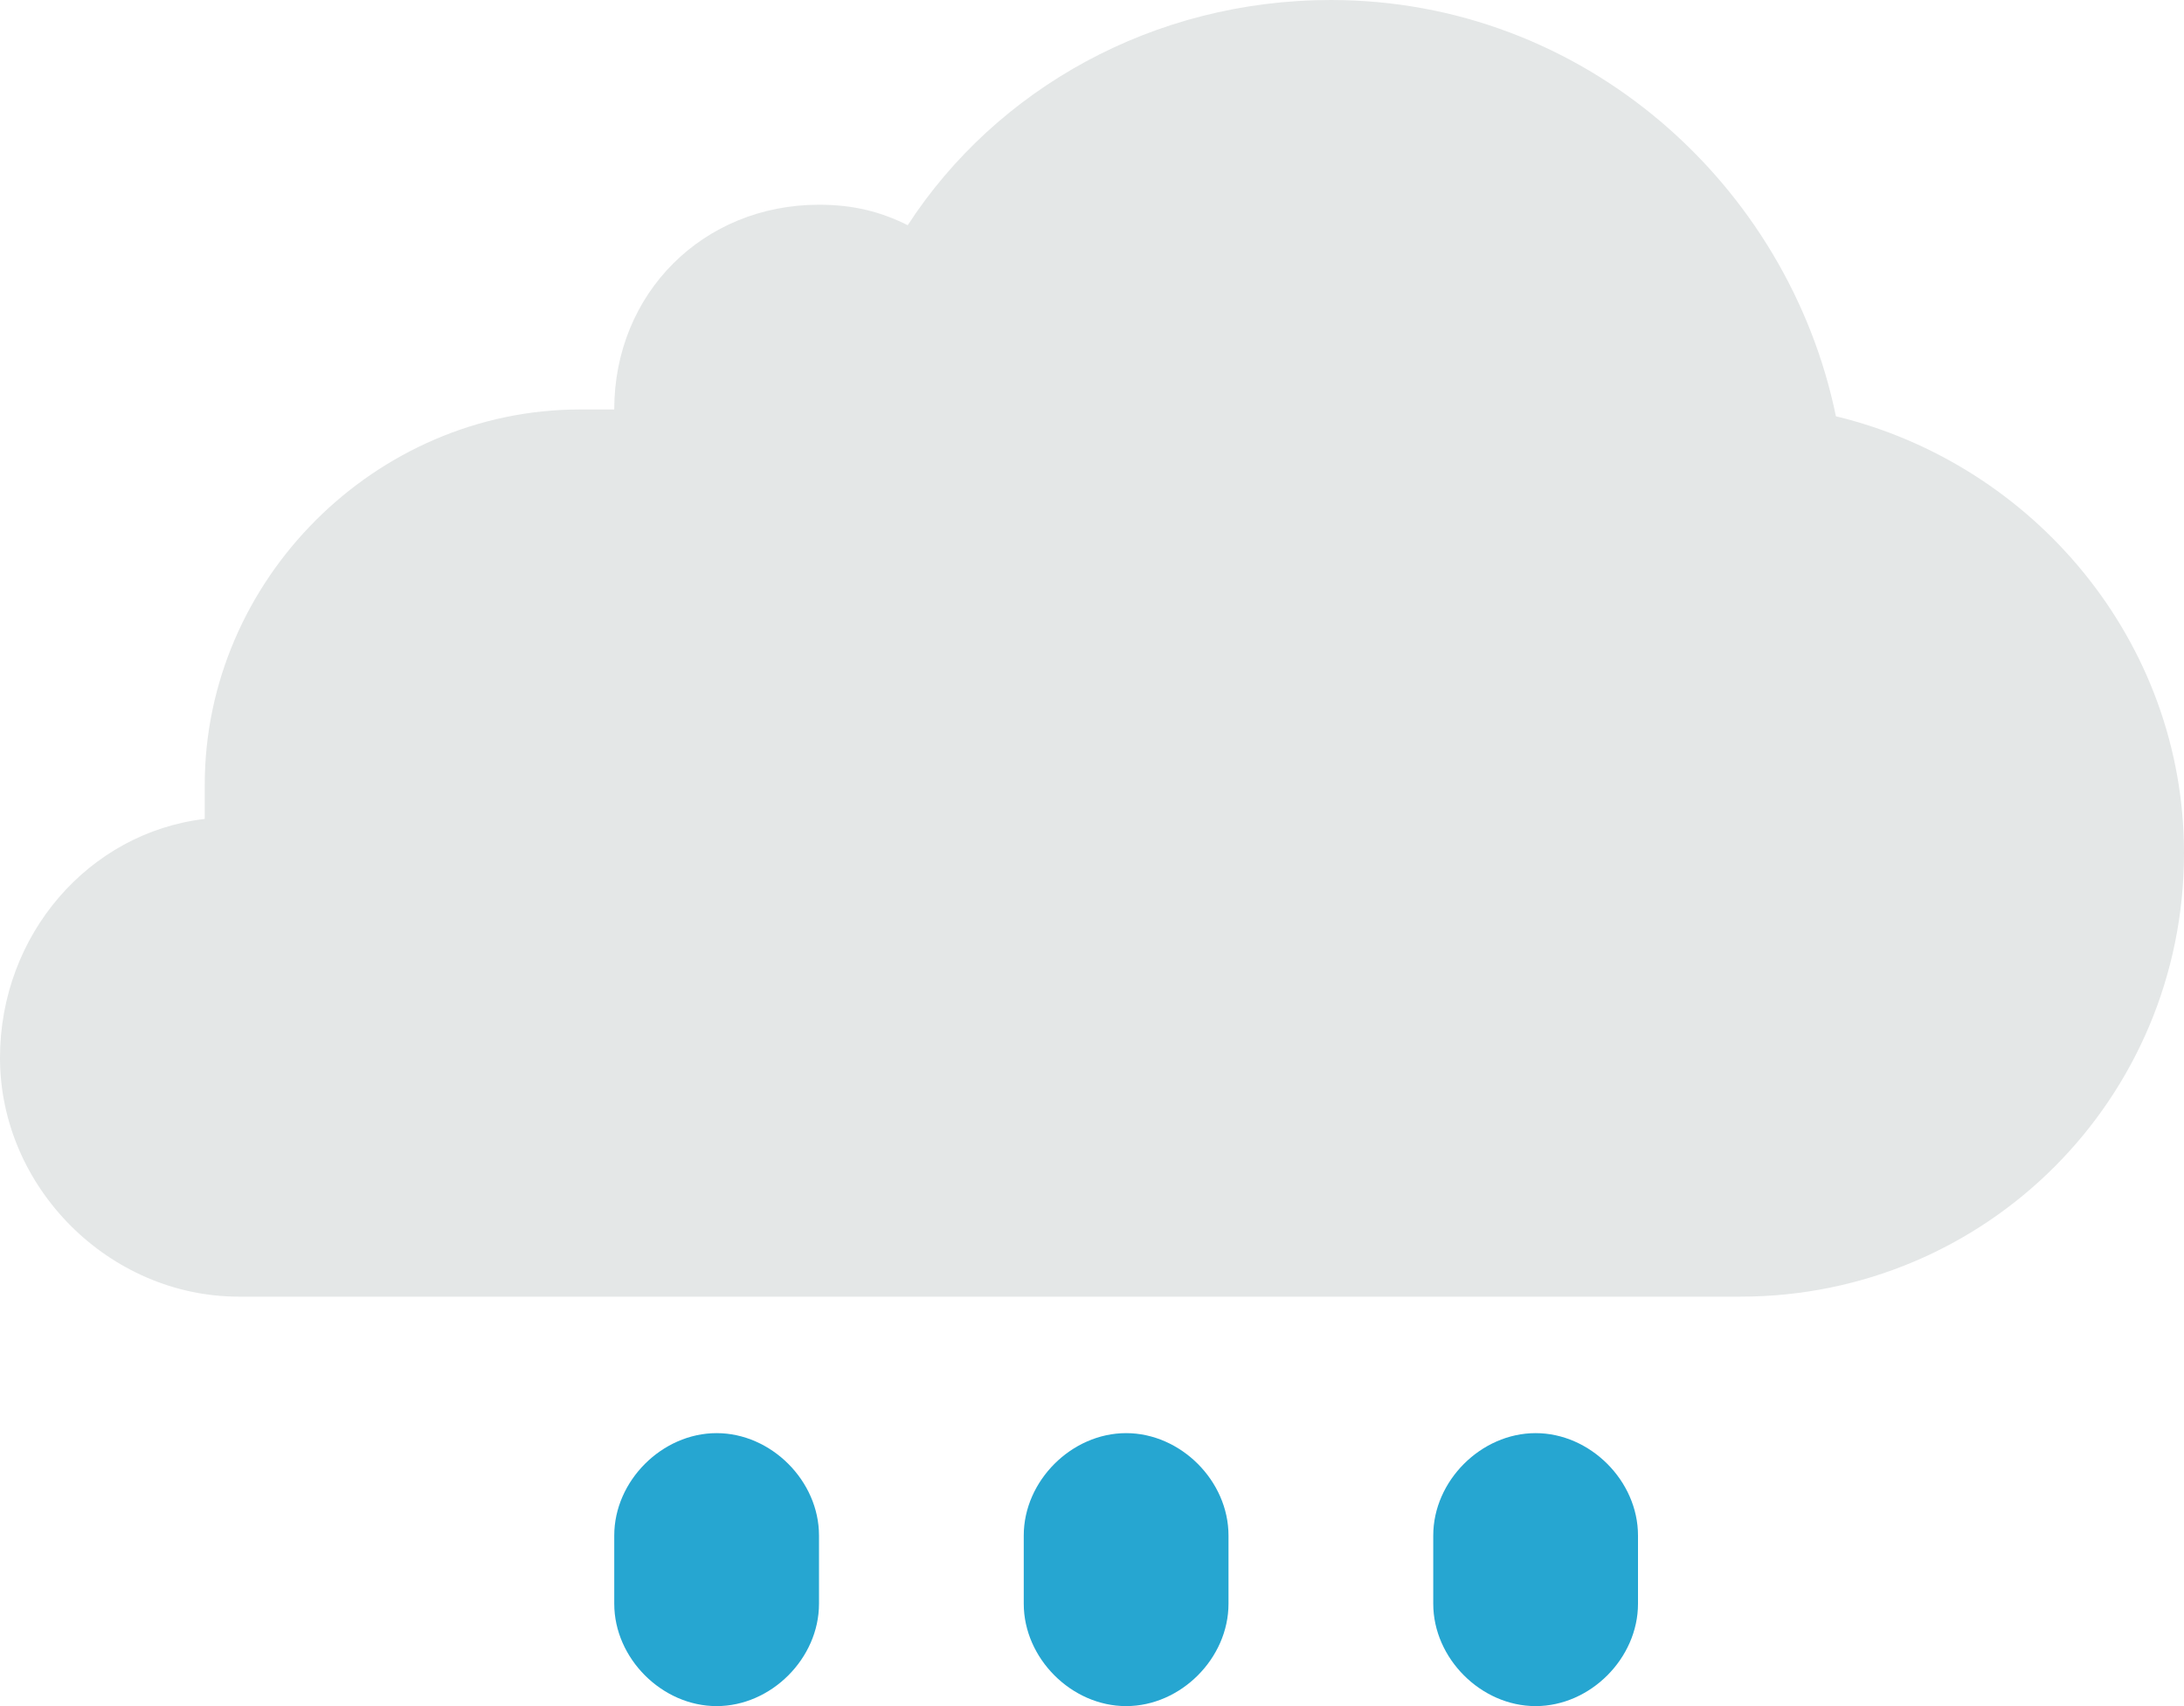 <svg xmlns="http://www.w3.org/2000/svg" viewBox="0 0 32 25" style="enable-background:new 0 0 32 25" xml:space="preserve"><path d="M16.5 21c-.8 0-1.5.7-1.5 1.5v1c0 .8.7 1.5 1.5 1.5s1.5-.7 1.5-1.5v-1c0-.8-.7-1.5-1.5-1.5zm6 0c-.8 0-1.5.7-1.5 1.5v1c0 .8.7 1.5 1.5 1.5s1.5-.7 1.5-1.5v-1c0-.8-.7-1.5-1.5-1.5zm-12 0c-.8 0-1.5.7-1.5 1.5v1c0 .8.7 1.5 1.5 1.5s1.5-.7 1.5-1.5v-1c0-.8-.7-1.5-1.5-1.5z" style="fill:#26a6d1"/><path d="M26.9 6.1C26.2 2.7 23.2 0 19.5 0c-2.6 0-4.9 1.3-6.2 3.3-.4-.2-.8-.3-1.3-.3-1.7 0-3 1.3-3 3h-.5C5.5 6 3 8.5 3 11.5v.5c-1.7.2-3 1.7-3 3.5C0 17.4 1.6 19 3.5 19h22c3.6 0 6.5-2.9 6.5-6.5 0-3.1-2.2-5.7-5.1-6.4z" style="fill:#e4e7e7"/></svg>